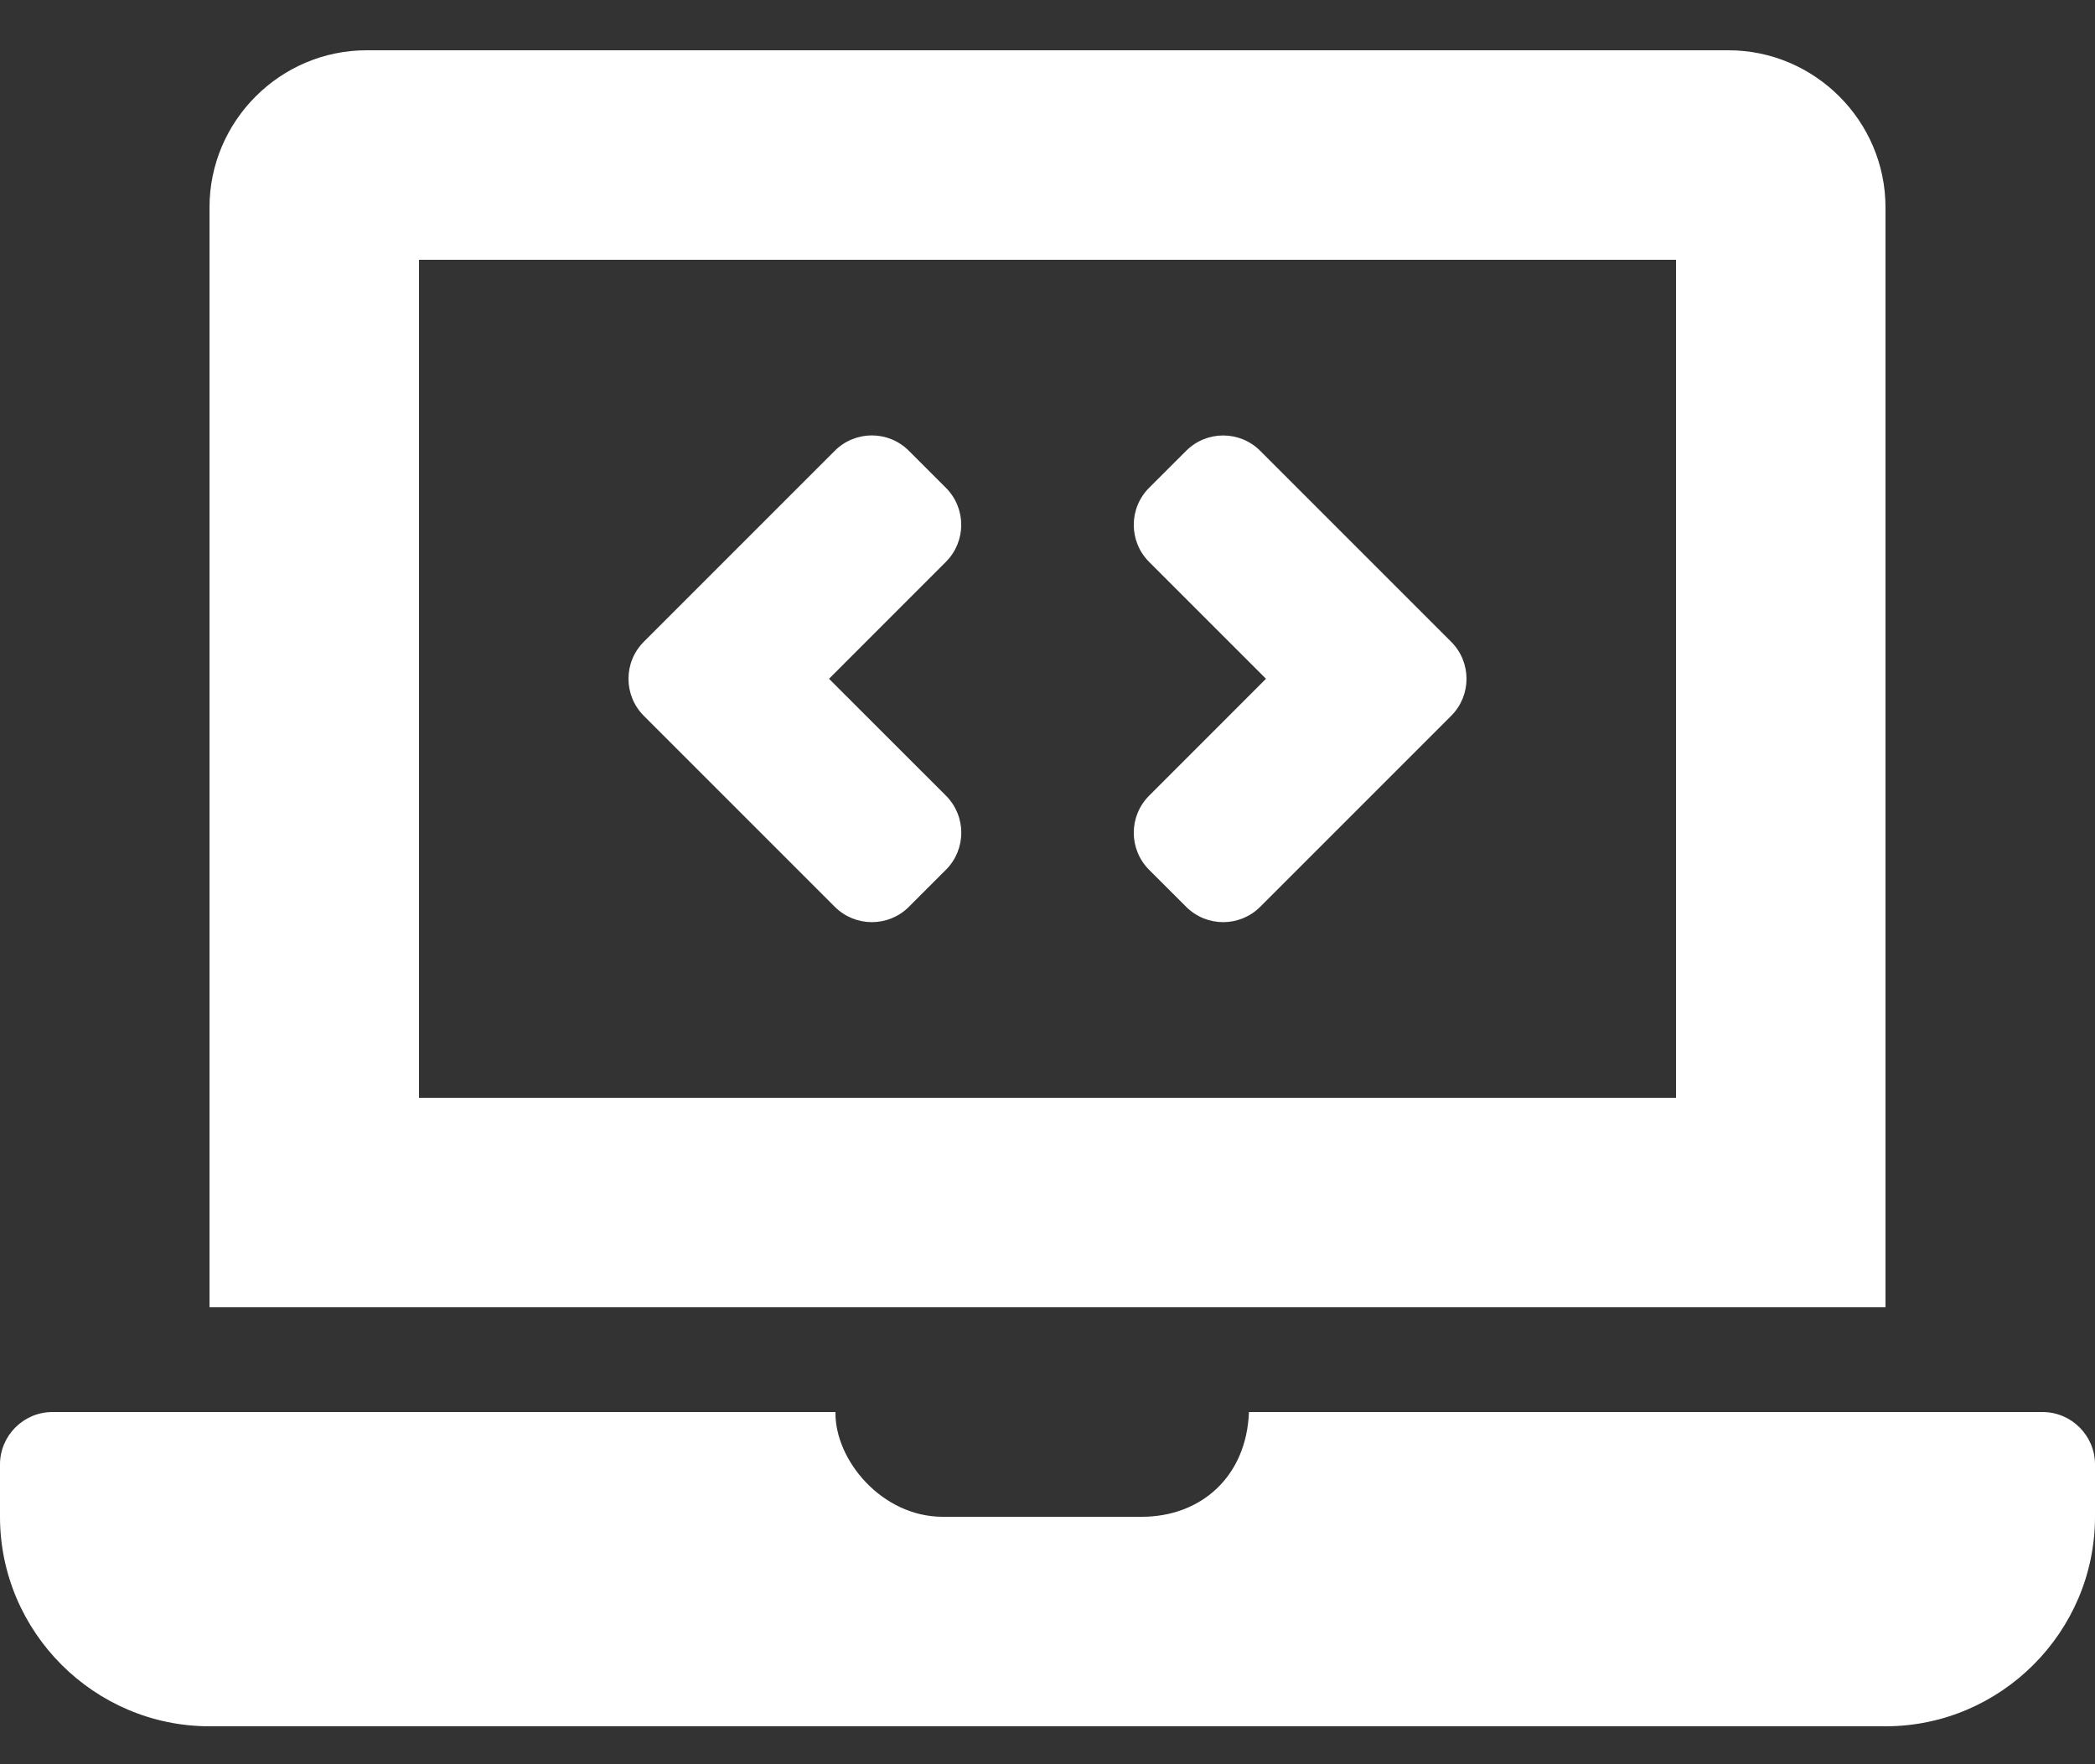 <svg width="38" height="32" viewBox="0 0 38 32" fill="none" xmlns="http://www.w3.org/2000/svg">
<rect x="0" y="0" width="38" height="32" fill="#333333" stroke="none"/>
<path d="M15.142 16.448C15.514 16.819 16.115 16.819 16.486 16.448L17.158 15.776C17.529 15.405 17.529 14.803 17.158 14.432L15.037 12.312L17.157 10.191C17.528 9.82 17.528 9.219 17.157 8.848L16.485 8.176C16.114 7.805 15.513 7.805 15.142 8.176L11.678 11.64C11.307 12.011 11.307 12.613 11.678 12.984L15.142 16.448ZM20.843 15.777L21.515 16.448C21.886 16.819 22.487 16.819 22.858 16.448L26.322 12.984C26.693 12.613 26.693 12.012 26.322 11.641L22.858 8.177C22.487 7.806 21.886 7.806 21.515 8.177L20.843 8.848C20.472 9.219 20.472 9.821 20.843 10.192L22.963 12.312L20.843 14.433C20.472 14.804 20.472 15.405 20.843 15.777ZM37.05 25.612H22.654C22.61 26.788 21.78 27.512 20.71 27.512H17.1C15.99 27.512 15.139 26.475 15.154 25.612H0.95C0.427 25.612 0 26.04 0 26.562V27.512C0 29.602 1.71 31.312 3.8 31.312H34.2C36.29 31.312 38 29.602 38 27.512V26.562C38 26.04 37.572 25.612 37.05 25.612ZM34.2 3.762C34.2 2.195 32.917 0.912 31.35 0.912H6.65C5.082 0.912 3.8 2.195 3.8 3.762V23.712H34.2V3.762ZM30.4 19.912H7.6V4.712H30.4V19.912Z" fill="white"/>
</svg>
